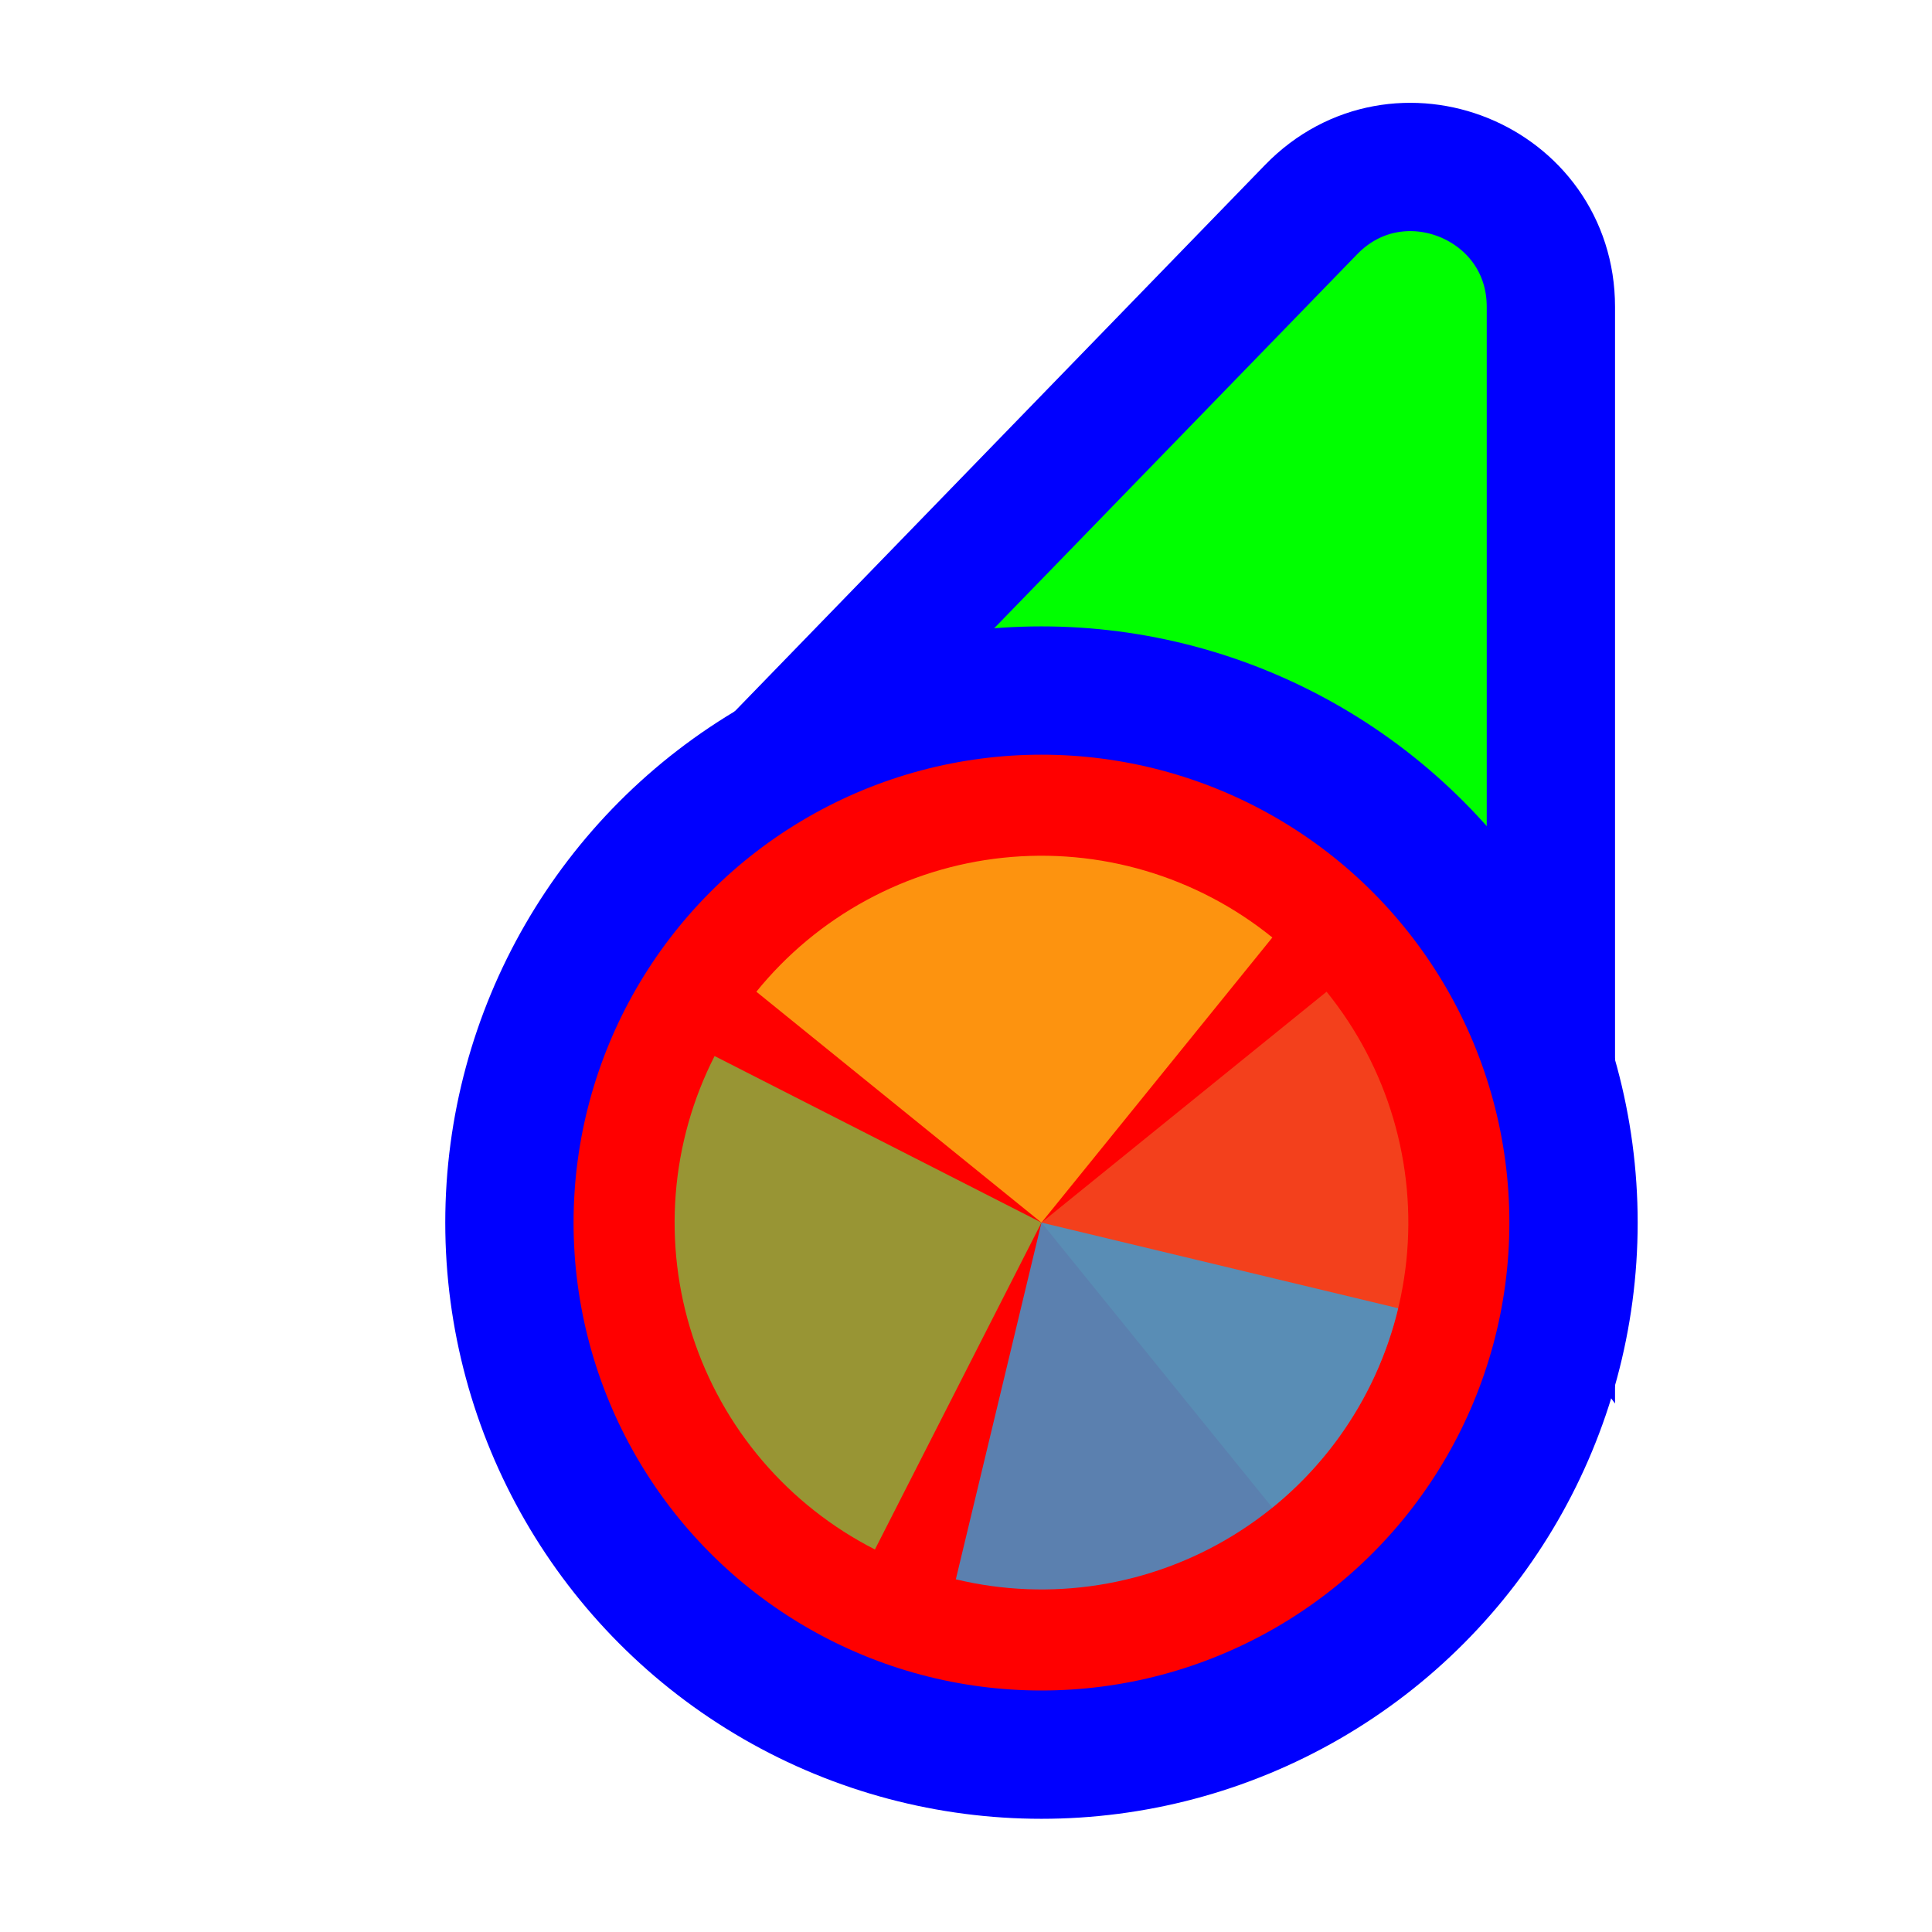<svg width="256" height="256" viewBox="0 0 256 256" fill="none" xmlns="http://www.w3.org/2000/svg">
<path d="M114.731 109.497L93.87 110.056L108.404 95.08L173.724 27.777C185.296 15.854 205.5 24.046 205.5 40.662L205.5 134.895L205.5 160.434L190.195 139.989L166.335 108.115L114.731 109.497Z" fill="#00FF00" stroke="#0000FF" stroke-width="17"/>
<circle cx="62" cy="62" r="70.5" transform="matrix(-1 0 0 1 200 100)" fill="#FF0000" stroke="#0000FF" stroke-width="17"/>
<path d="M175.779 131.408L138.001 161.999L168.593 199.779C173.554 195.761 177.675 190.806 180.721 185.196C183.768 179.586 185.679 173.431 186.346 167.082C187.014 160.733 186.424 154.315 184.611 148.194C182.798 142.073 179.797 136.369 175.779 131.408L175.779 131.408Z" fill="#F05024" fill-opacity="0.8"/>
<path d="M168.593 124.222L138 162L100.222 131.408C104.239 126.447 109.194 122.325 114.805 119.279C120.415 116.233 126.57 114.322 132.919 113.655C139.268 112.988 145.686 113.577 151.807 115.391C157.927 117.204 163.631 120.205 168.592 124.222L168.593 124.222Z" fill="#FCB813" fill-opacity="0.8"/>
<path d="M115.931 205.313L138 162L94.687 139.931C91.789 145.619 90.04 151.822 89.539 158.186C89.038 164.55 89.795 170.95 91.768 177.022C93.74 183.093 96.889 188.716 101.035 193.571C105.181 198.425 110.243 202.415 115.931 205.313Z" fill="#7EBA41" fill-opacity="0.8"/>
<path d="M126.652 209.268L138 162L185.268 173.348C183.778 179.556 181.08 185.409 177.327 190.573C173.575 195.738 168.842 200.113 163.399 203.448C157.956 206.784 151.91 209.014 145.604 210.013C139.299 211.012 132.859 210.758 126.652 209.268Z" fill="#32A0DA" fill-opacity="0.8"/>
</svg>
